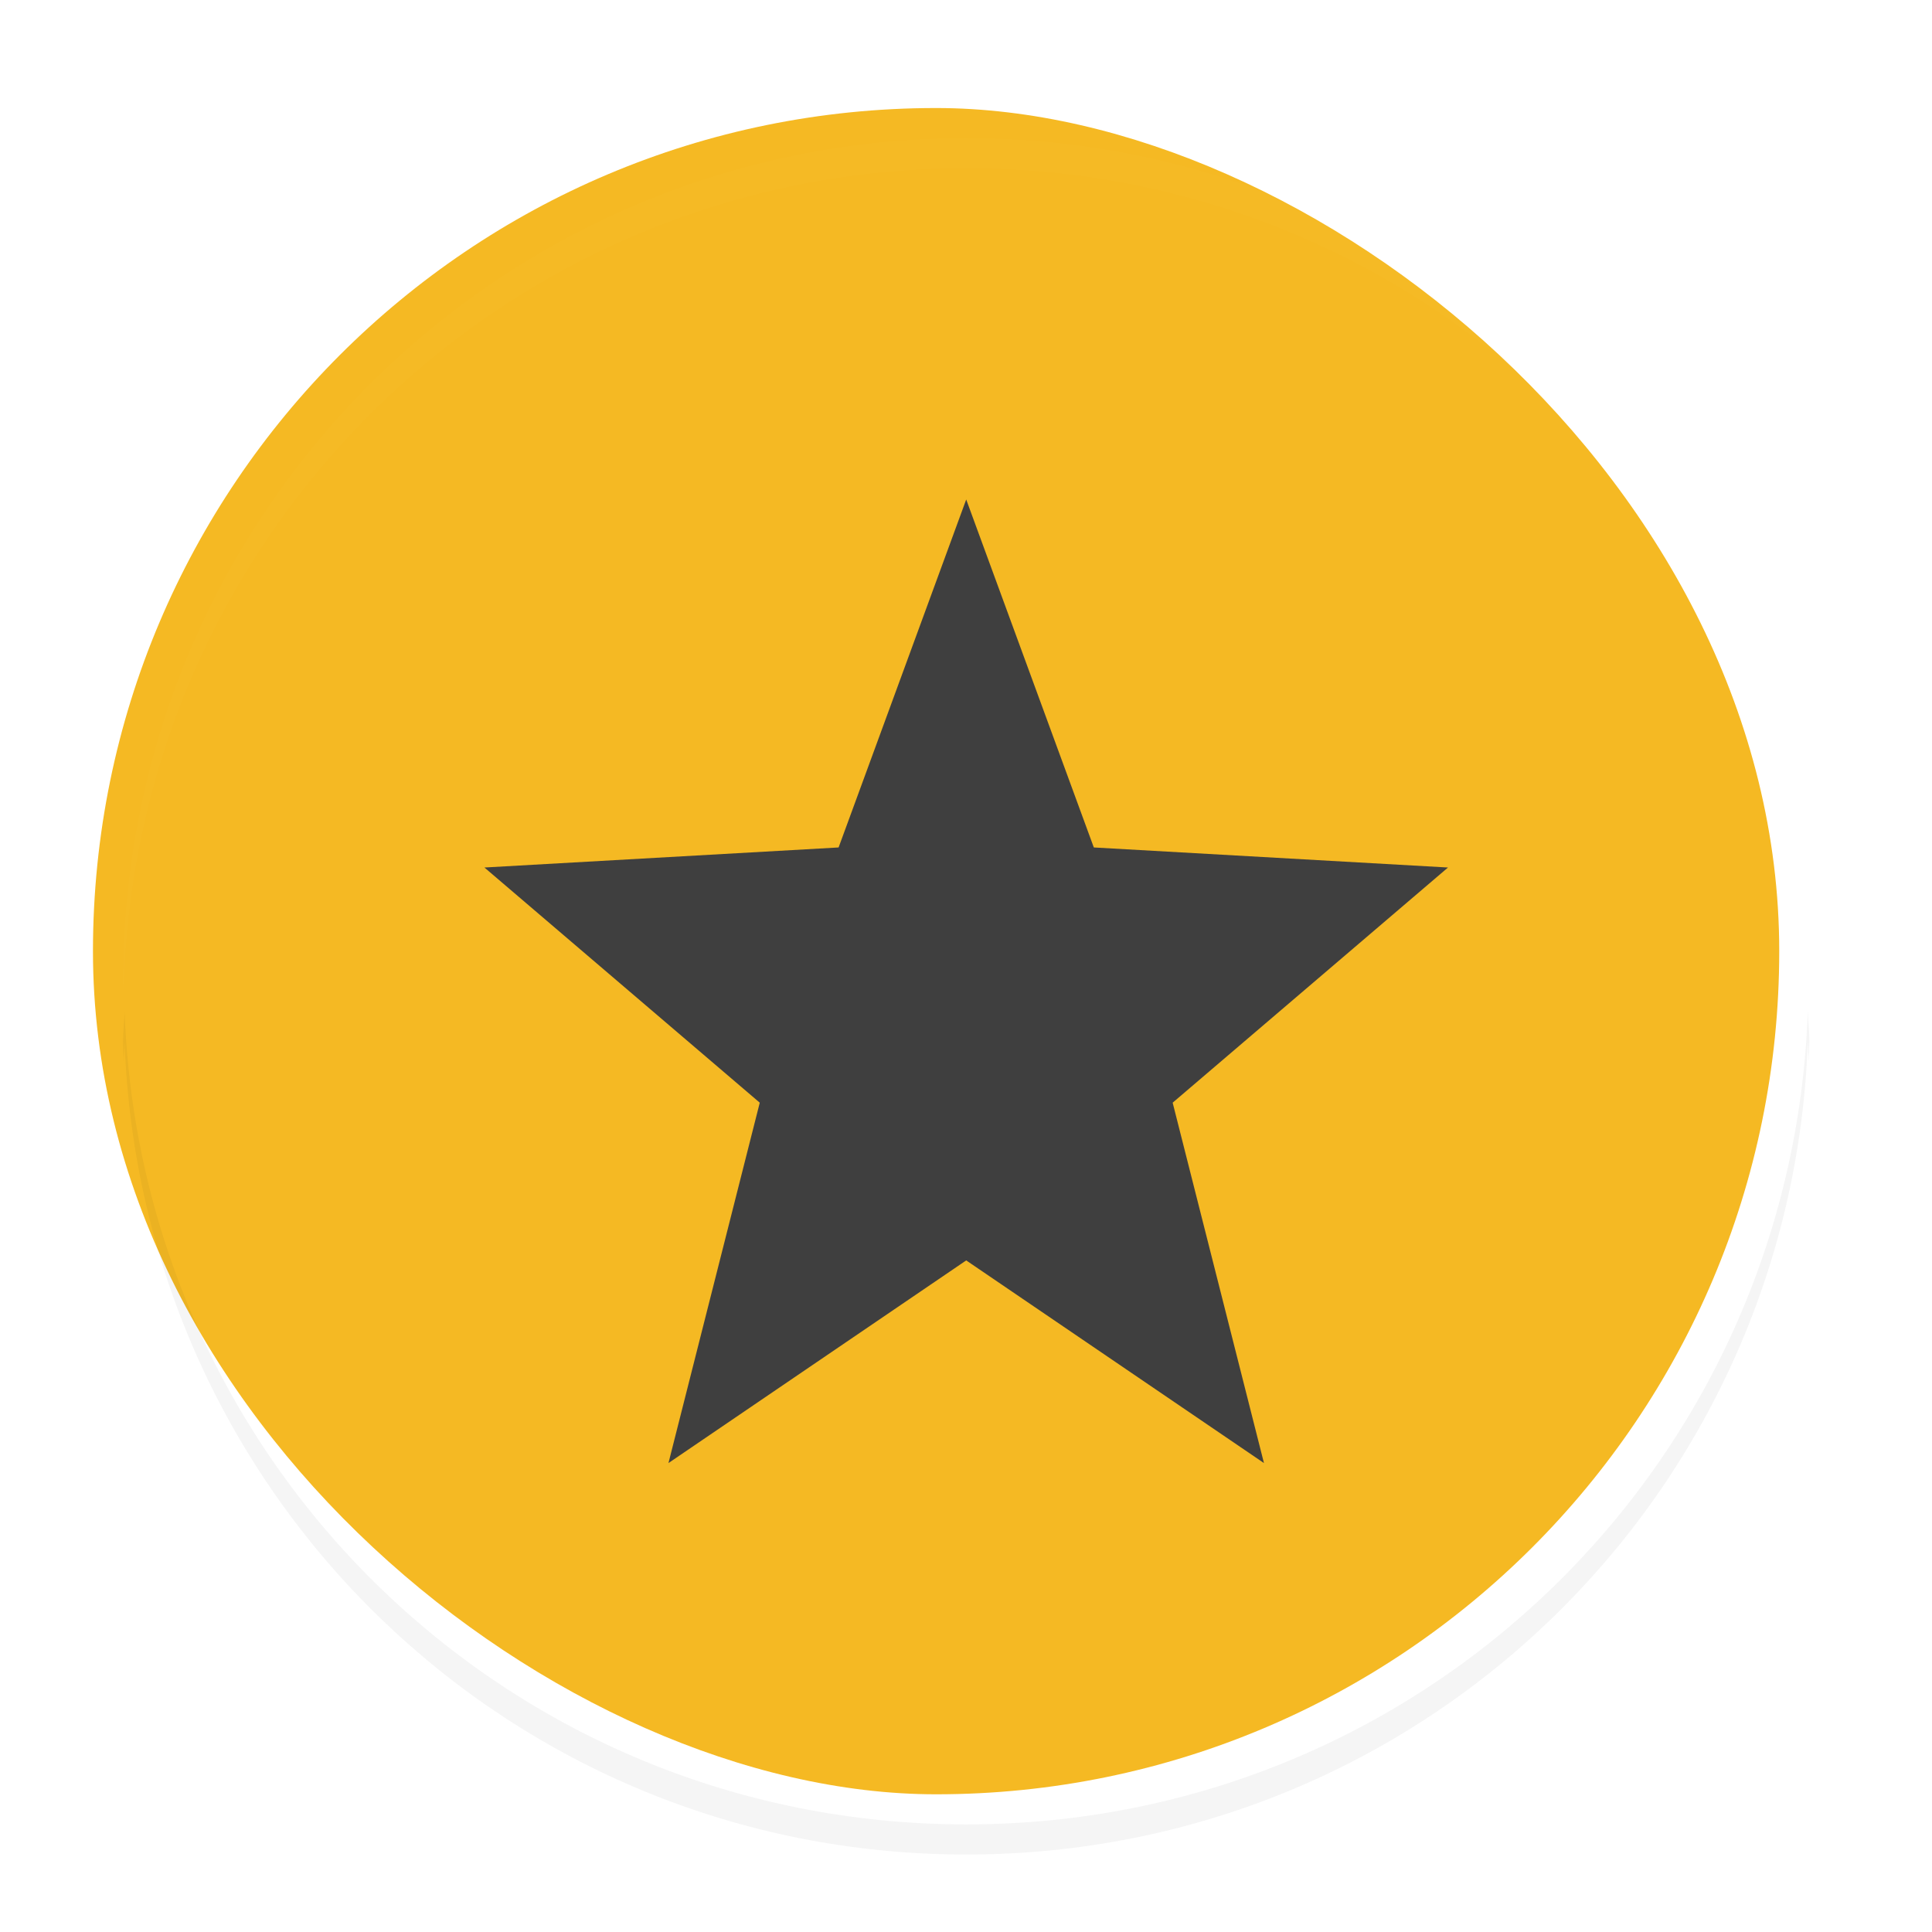 <svg width="128" height="128" version="1.1" viewBox="0 0 128 128" xmlns="http://www.w3.org/2000/svg">
<defs>
<filter id="a" color-interpolation-filters="sRGB">
<feFlood flood-color="#908B78" flood-opacity=".498" result="flood"/>
<feComposite in="flood" in2="SourceGraphic" operator="in" result="composite1"/>
<feGaussianBlur in="composite1" result="blur" stdDeviation="1"/>
<feOffset dx="0" dy="1" result="offset"/>
<feComposite in="SourceGraphic" in2="offset" result="composite2"/>
</filter>
</defs>
<title>deepin-clone</title>
<rect transform="matrix(0 -1.995 -1.995 0 .174 -.823)" x="-60" y="-60" width="56" height="56" rx="28" ry="28" fill="#f5b923" filter="url(#a)"/>
<path transform="matrix(1.995 0 0 1.995 .174 -.823)" d="M 32,4 C 16.488,4 4,16.488 4,32 4,32.113 4.011,32.224 4.018,32.336 4.369,17.134 16.712,5 32,5 47.288,5 59.63,17.134 59.982,32.336 59.988,32.224 59.999,32.113 59.999,32 60,16.488 47.511,4 32,4 Z" fill="#fff" filter="url(#a)" opacity=".1"/>
<path transform="matrix(1.995 0 0 1.995 .174 -.823)" d="M 32,16 27.762,27.556 16,28.222 25.144,36.032 22.112,48 32,41.27 41.888,48 38.856,36.032 48,28.222 36.238,27.556 Z" fill="#3f3f3f" filter="url(#a)"/>
<path transform="matrix(1.995 0 0 1.995 .174 -.823)" d="m4.049 33 2e-3 0.018v-0.018zm2e-3 0.018c-0.013 0.328-0.051 0.65-0.051 0.982 0 0.224 0.012 0.445 0.018 0.668 0.012-0.217 0.024-0.433 0.033-0.65l-2e-3 -0.018h2e-3v0.018c0.537 15.034 12.779 26.982 27.949 26.982 15.174 0 27.42-11.958 27.949-27 8e-3 0.222 0.02 0.443 0.033 0.664 5e-3 -0.222 0.018-0.442 0.018-0.664 0-0.338-0.04-0.666-0.051-1-0.528 15.042-12.775 27-27.95 27-15.166 0-27.41-11.95-27.947-26.982z" filter="url(#a)" opacity=".2"/>
</svg>
